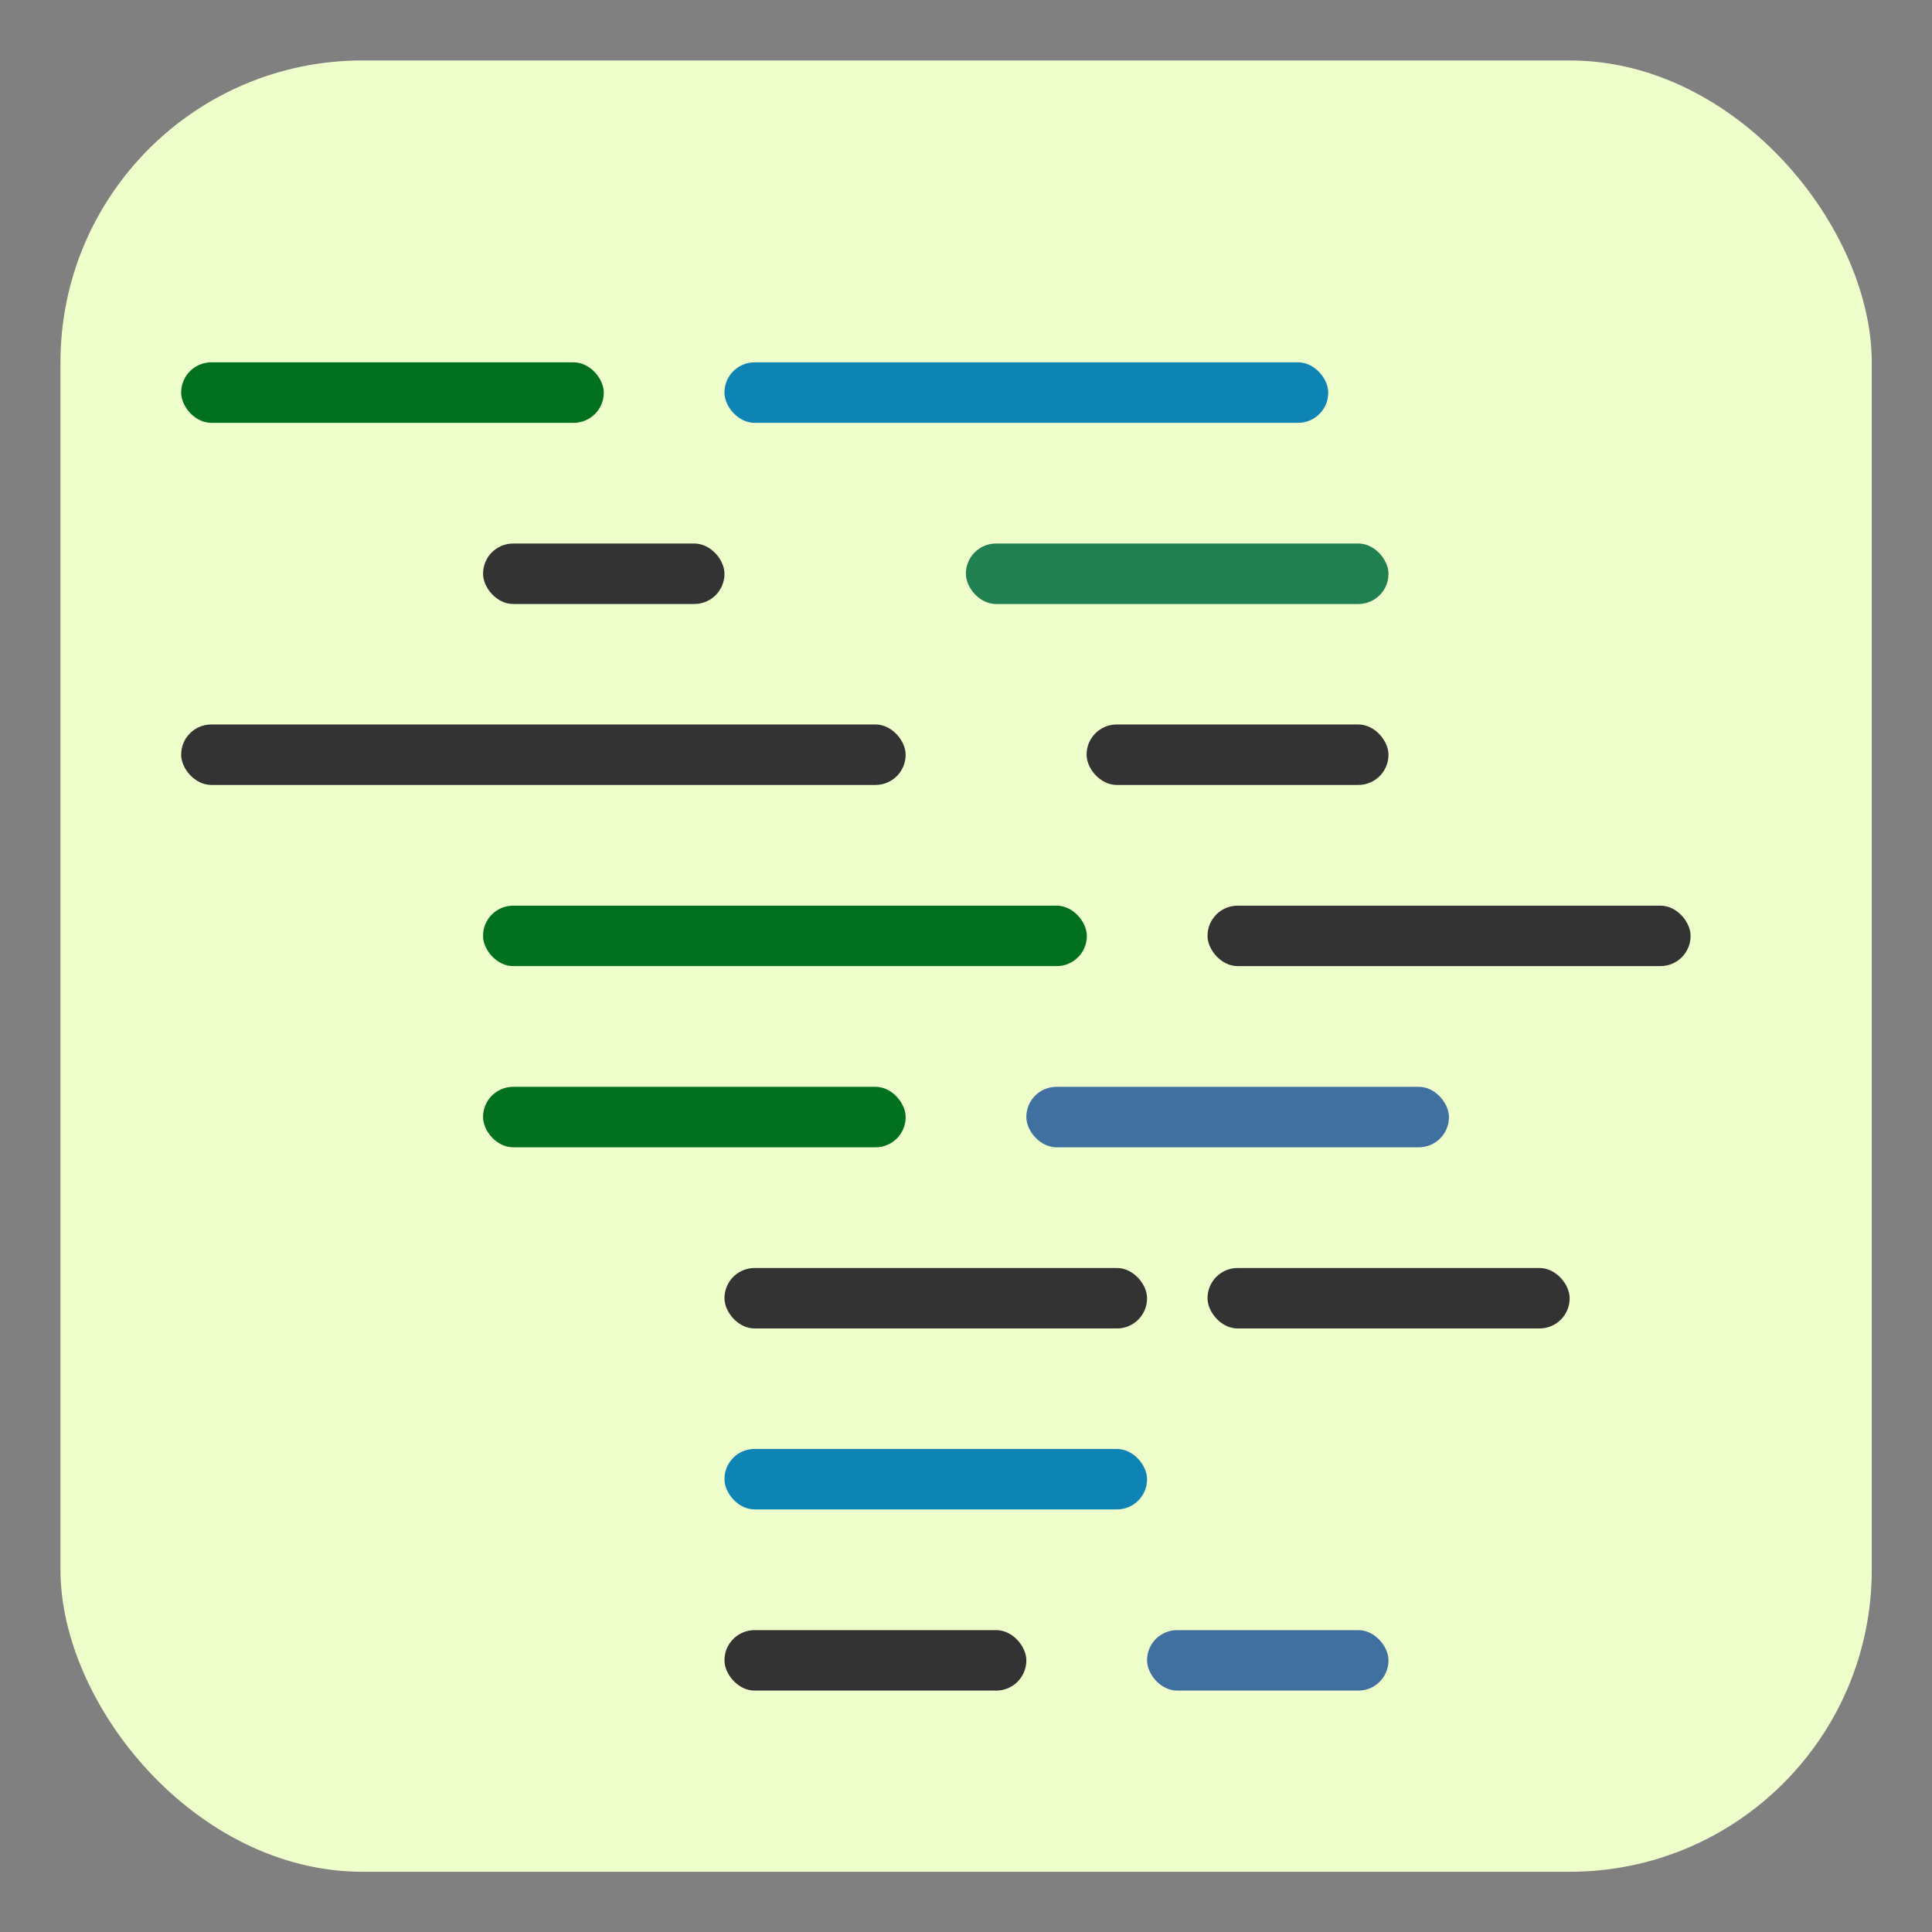 <?xml version="1.0" encoding="UTF-8" standalone="no"?>
<!-- Created with Inkscape (http://www.inkscape.org/) -->

<svg
   xmlns:dc="http://purl.org/dc/elements/1.1/"
   xmlns:cc="http://creativecommons.org/ns#"
   xmlns:rdf="http://www.w3.org/1999/02/22-rdf-syntax-ns#"
   xmlns:svg="http://www.w3.org/2000/svg"
   xmlns="http://www.w3.org/2000/svg"
   xmlns:sodipodi="http://sodipodi.sourceforge.net/DTD/sodipodi-0.dtd"
   xmlns:inkscape="http://www.inkscape.org/namespaces/inkscape"
   width="32"
   height="32"
   viewBox="0 0 8.467 8.467"
   version="1.1"
   id="svg8"
   inkscape:version="0.92.3 (2405546, 2018-03-11)"
   sodipodi:docname="py-light-icon.svg"
   inkscape:export-filename="/home/jkokkonen/Documents/py-light-icon.svg.png"
   inkscape:export-xdpi="768"
   inkscape:export-ydpi="768">
  <rect x="0" y="0" width="8.467" height="8.467" fill="#808080" stroke="none"/>
  <defs
     id="defs2" />
  <sodipodi:namedview
     id="base"
     pagecolor="#ffffff"
     bordercolor="#666666"
     borderopacity="1.0"
     inkscape:pageopacity="0.0"
     inkscape:pageshadow="2"
     inkscape:zoom="26.25"
     inkscape:cx="16"
     inkscape:cy="16"
     inkscape:document-units="mm"
     inkscape:current-layer="layer1"
     showgrid="true"
     units="px"
     inkscape:window-width="1920"
     inkscape:window-height="1020"
     inkscape:window-x="0"
     inkscape:window-y="0"
     inkscape:window-maximized="1">
    <inkscape:grid
       type="xygrid"
       id="grid3713" />
  </sodipodi:namedview>
  <g
     inkscape:label="Layer 1"
     inkscape:groupmode="layer"
     id="layer1"
     transform="translate(0,-288.533)">
    <rect
       style="fill:#eeffcc;fill-opacity:1;stroke-width:0.265"
       id="rect4575"
       width="7.938"
       height="7.938"
       x="0.265"
       y="288.798"
       ry="1.323" />
    <rect
       style="fill:#007020;fill-opacity:1;stroke-width:0.187"
       id="rect4561"
       width="1.852"
       height="0.265"
       x="0.794"
       y="290.121"
       ry="0.132" />
    <rect
       style="fill:#333333;fill-opacity:1;stroke-width:0.147"
       id="rect4563"
       width="1.058"
       height="0.265"
       x="2.117"
       y="290.915"
       ry="0.132" />
    <rect
       style="fill:#333333;fill-opacity:1;stroke-width:0.265"
       id="rect4565"
       width="3.175"
       height="0.265"
       x="0.794"
       y="291.708"
       ry="0.132" />
    <rect
       style="fill:#333333;fill-opacity:1;stroke-width:0.265"
       id="rect4567"
       width="1.323"
       height="0.265"
       x="4.762"
       y="291.708"
       ry="0.132" />
    <rect
       style="fill:#007020;fill-opacity:1;stroke-width:0.265"
       id="rect4569"
       width="2.646"
       height="0.265"
       x="2.117"
       y="292.502"
       ry="0.132" />
    <rect
       style="fill:#007020;fill-opacity:1;stroke-width:0.265"
       id="rect4571"
       width="1.852"
       height="0.265"
       x="2.117"
       y="293.296"
       ry="0.132" />
    <rect
       style="fill:#333333;fill-opacity:1;stroke-width:0.265"
       id="rect4573"
       width="2.117"
       height="0.265"
       x="5.292"
       y="292.502"
       ry="0.132" />
    <rect
       style="fill:#4070a0;fill-opacity:1;stroke-width:0.265"
       id="rect4571-3"
       width="1.852"
       height="0.265"
       x="4.498"
       y="293.296"
       ry="0.132" />
    <rect
       style="fill:#333333;fill-opacity:1;stroke-width:0.265"
       id="rect4571-6"
       width="1.852"
       height="0.265"
       x="3.175"
       y="294.09"
       ry="0.132" />
    <rect
       style="fill:#0e84b5;fill-opacity:1;stroke-width:0.265"
       id="rect4571-7"
       width="1.852"
       height="0.265"
       x="3.175"
       y="294.883"
       ry="0.132" />
    <rect
       style="fill:#333333;fill-opacity:1;stroke-width:0.245"
       id="rect4571-62"
       width="1.587"
       height="0.265"
       x="5.292"
       y="294.09"
       ry="0.132" />
    <rect
       style="fill:#333333;fill-opacity:1;stroke-width:0.224"
       id="rect4571-7-9"
       width="1.323"
       height="0.265"
       x="3.175"
       y="295.677"
       ry="0.132" />
    <rect
       style="fill:#4070a0;fill-opacity:1;stroke-width:0.2"
       id="rect4571-7-1"
       width="1.058"
       height="0.265"
       x="5.027"
       y="295.677"
       ry="0.132" />
    <rect
       style="fill:#0e84b5;fill-opacity:1;stroke-width:0.224"
       id="rect4561-3"
       width="2.646"
       height="0.265"
       x="3.175"
       y="290.121"
       ry="0.132" />
    <rect
       style="fill:#208050;fill-opacity:1;stroke-width:0.187"
       id="rect4561-6"
       width="1.852"
       height="0.265"
       x="4.233"
       y="290.915"
       ry="0.132" />
  </g>
</svg>
